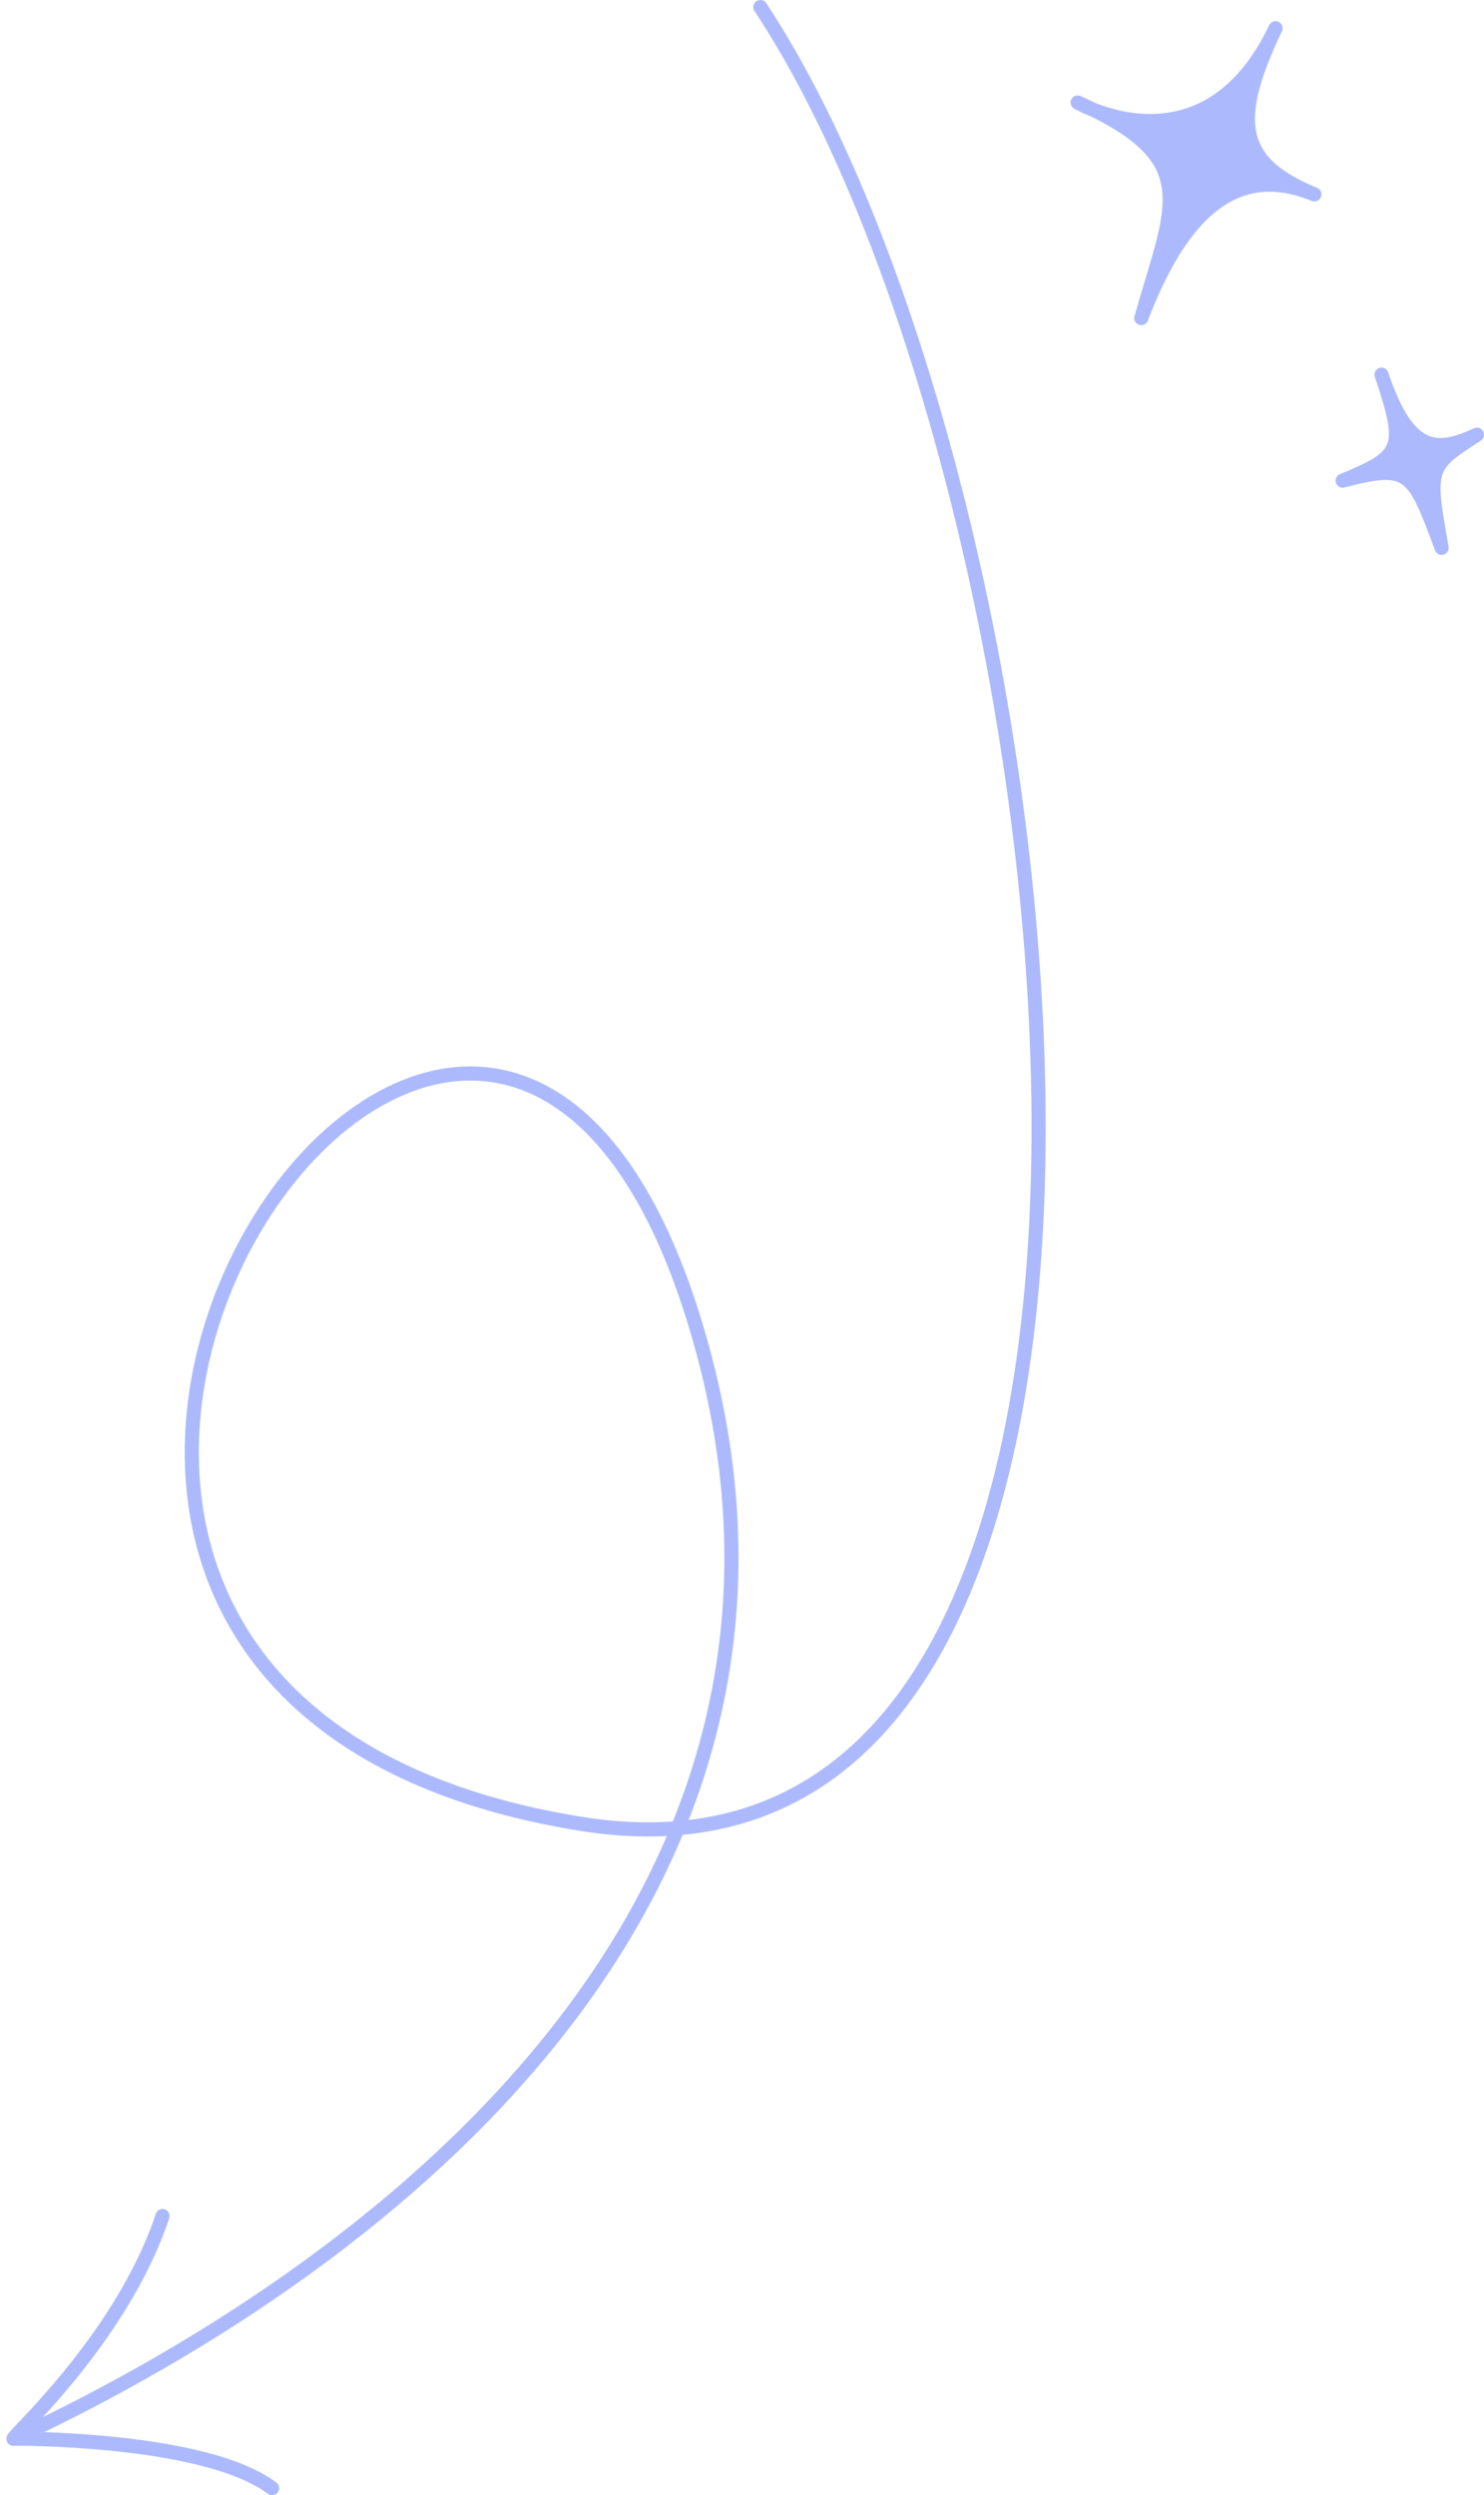 <svg width="210" height="353" viewBox="0 0 210 353" fill="none" xmlns="http://www.w3.org/2000/svg">
<path d="M180.501 4C170.501 25 152.501 14.5 152.501 14.5C170.501 22.5 166.001 29 161.501 45C168.641 26.212 177.501 24.023 186.001 27.5C175.001 23 174.311 17 180.501 4Z" fill="#ACBAFD"/>
<path d="M195.501 53C199.001 63.5 198.501 64.5 190.001 68C199.501 65.5 200.001 66.71 204.001 77.5C202.001 66.21 202.001 66 209.001 61.5C203.501 64 199.334 64.5 195.501 53Z" fill="#ACBAFD"/>
<path d="M107.597 1C152.597 69 176.097 273.2 82.097 258C-35.403 239 67.295 82.771 98.597 188C122.097 267 56.5 319.5 2 345M2 345C0.5 345.702 17 331.5 23 313.5M2 345C2 345 28.9 344.8 38.5 352M152.501 14.5C152.501 14.5 170.501 25 180.501 4C174.311 17 175.001 23 186.001 27.5C177.501 24.023 168.641 26.212 161.501 45C166.001 29 170.501 22.5 152.501 14.5ZM195.501 53C199.001 63.5 198.501 64.5 190.001 68C199.501 65.5 200.001 66.71 204.001 77.5C202.001 66.21 202.001 66 209.001 61.5C203.501 64 199.334 64.5 195.501 53Z" stroke="#ACBAFD" stroke-width="2" stroke-linecap="round" stroke-linejoin="round"/>
</svg>
